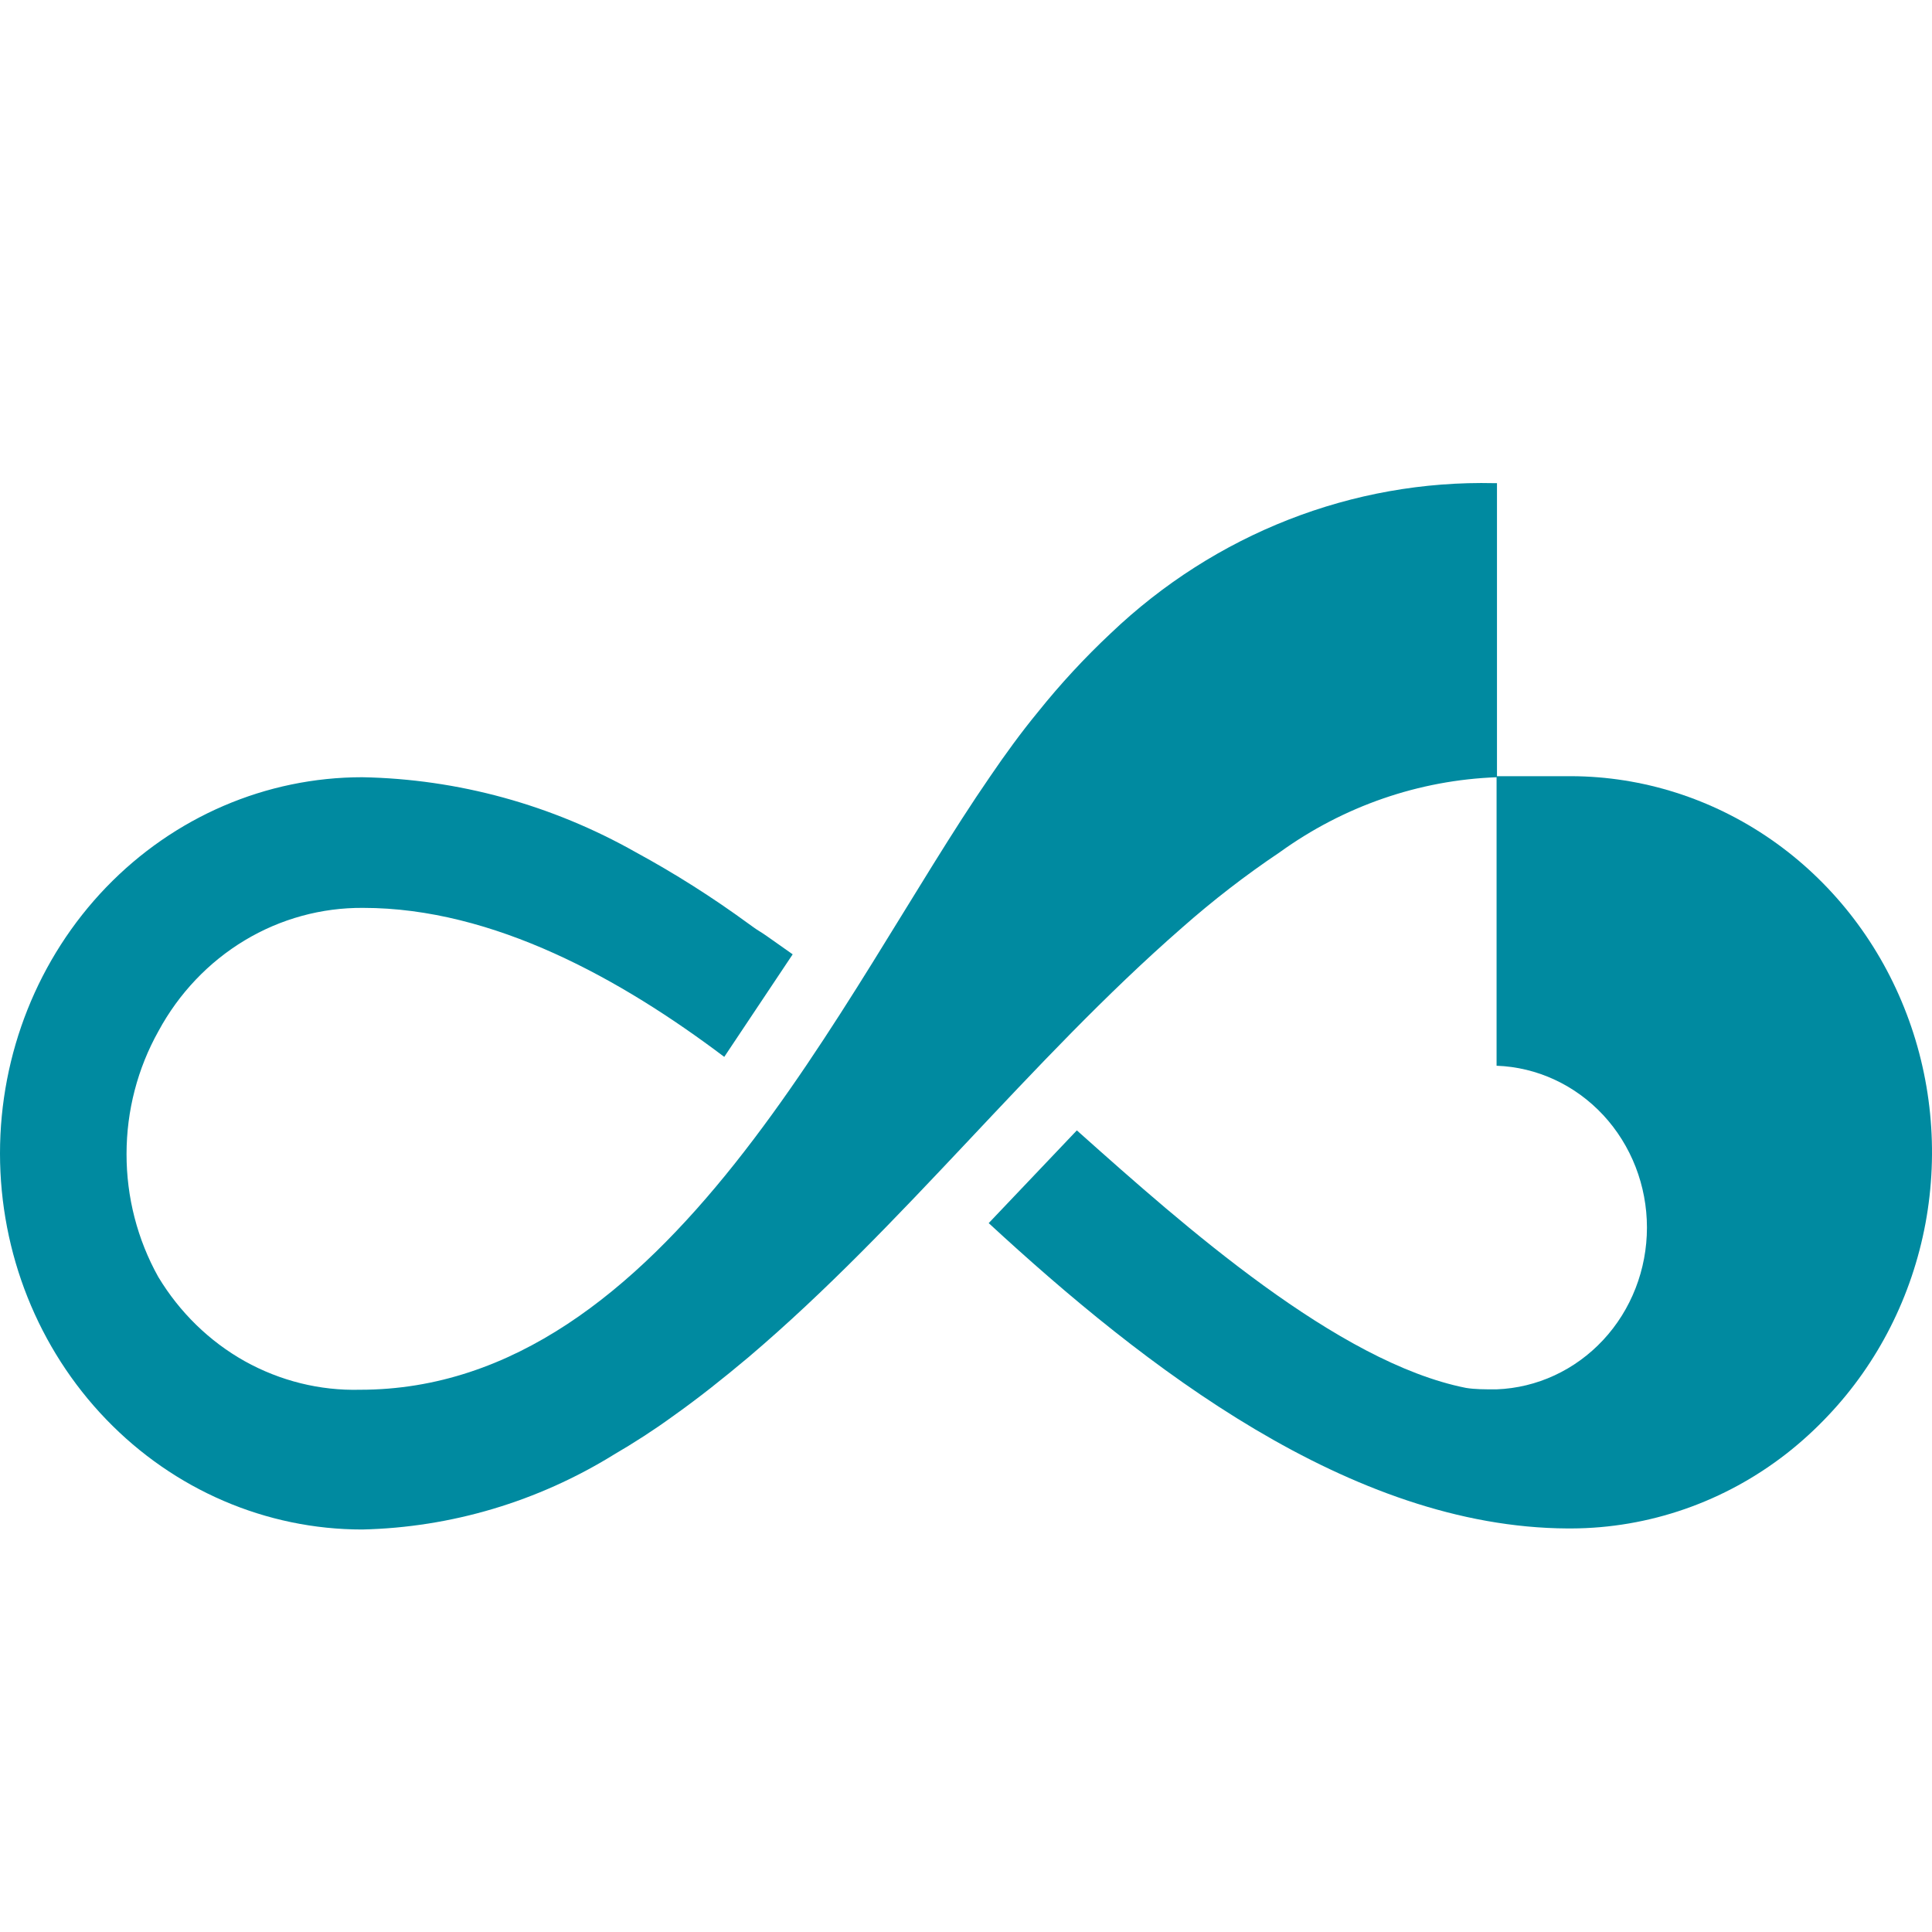 <svg width="24" height="24" viewBox="0 0 24 24" fill="none" xmlns="http://www.w3.org/2000/svg">
<path fill-rule="evenodd" clip-rule="evenodd" d="M12.282 15.194C14.216 16.979 16.774 18.974 19.473 18.987H19.519C20.485 18.984 21.425 18.657 22.197 18.054C22.379 17.911 22.551 17.754 22.71 17.585C23.331 16.93 23.751 16.099 23.919 15.197C24.086 14.295 23.994 13.362 23.653 12.514C23.313 11.666 22.739 10.941 22.003 10.43C21.268 9.92 20.404 9.645 19.519 9.642H18.591V13.239C19.093 13.257 19.567 13.477 19.916 13.852C20.264 14.227 20.459 14.728 20.459 15.249C20.459 15.77 20.264 16.271 19.916 16.645C19.567 17.02 19.093 17.24 18.591 17.259H18.564C18.446 17.259 18.319 17.259 18.211 17.241C16.615 16.925 14.698 15.22 13.414 14.075L13.377 14.042L12.282 15.194Z" fill="#008AA0"/>
<path fill-rule="evenodd" clip-rule="evenodd" d="M1.969 12.808C2.222 12.34 2.592 11.951 3.039 11.682C3.486 11.413 3.995 11.274 4.512 11.278C6.132 11.278 7.721 12.166 8.997 13.129L9.847 11.855L9.525 11.628C9.464 11.584 9.407 11.554 9.366 11.523L9.299 11.475C8.852 11.148 8.384 10.851 7.9 10.588C6.855 9.997 5.689 9.677 4.5 9.655C3.306 9.655 2.162 10.147 1.318 11.023C0.474 11.9 0 13.088 0 14.327C0 15.567 0.474 16.755 1.318 17.631C2.162 18.508 3.306 19 4.5 19C5.603 18.975 6.682 18.654 7.63 18.067C7.875 17.924 8.121 17.766 8.352 17.598C8.673 17.371 8.987 17.121 9.299 16.859C11.226 15.222 12.783 13.183 14.685 11.523C15.069 11.184 15.473 10.872 15.896 10.588C16.691 10.014 17.628 9.69 18.596 9.655V6.002H18.564C16.803 5.961 15.094 6.63 13.797 7.868C13.475 8.17 13.174 8.495 12.896 8.842C12.687 9.096 12.488 9.369 12.299 9.647C10.46 12.311 8.29 17.264 4.473 17.264C3.974 17.277 3.48 17.154 3.04 16.909C2.601 16.663 2.231 16.302 1.966 15.862C1.707 15.398 1.571 14.871 1.572 14.335C1.572 13.798 1.709 13.272 1.969 12.808Z" fill="#008AA0"/>
</svg>
